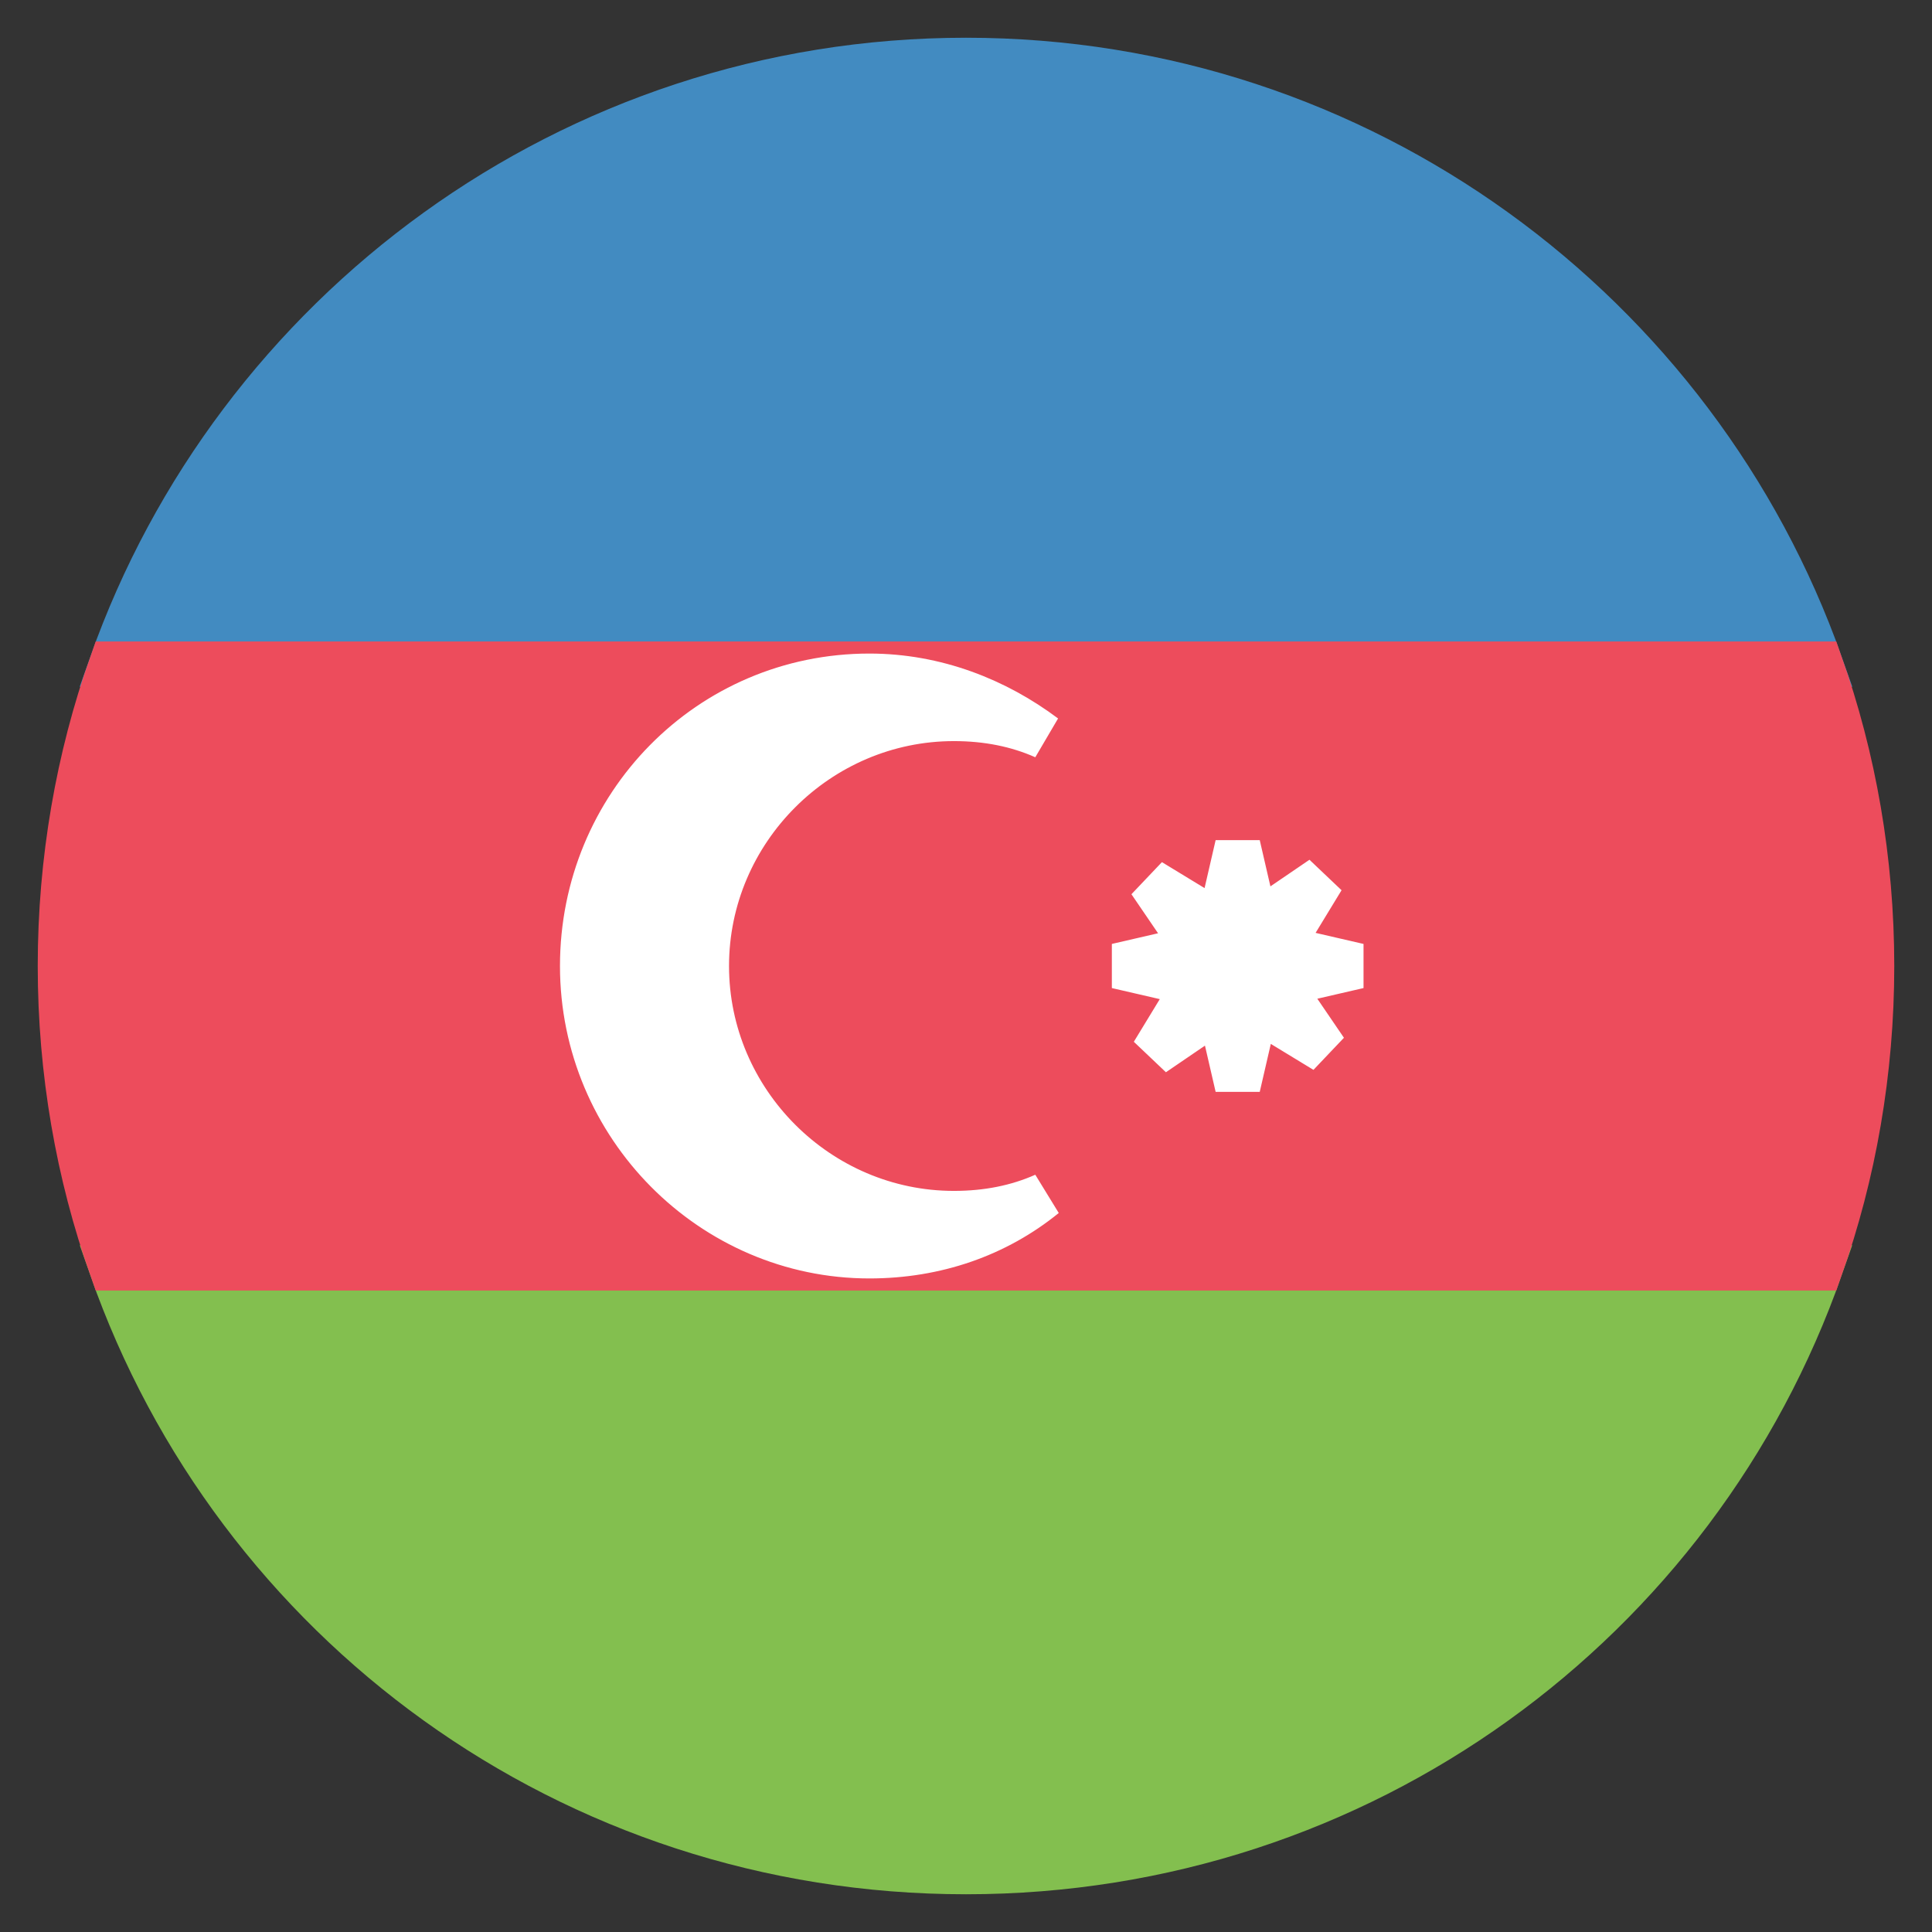 <svg xmlns="http://www.w3.org/2000/svg" width="40" height="40" viewBox="0 0 64 64">
	<rect x="0" y="0" width="64" height="64" fill="#333333" stroke="none"/>
	<path fill="#428bc1" d="M32 2C18.9 2 7.8 10.4 3.7 22h56.6C56.2 10.4 45.1 2 32 2" stroke-width="1.5" stroke="#428bc1" />
	<path fill="#83bf4f" d="M32 62c13.1 0 24.2-8.3 28.3-20H3.7C7.8 53.7 18.9 62 32 62" stroke-width="1.5" stroke="#83bf4f" />
	<path fill="#ed4c5c" d="M3.7 22C2.6 25.1 2 28.5 2 32s.6 6.9 1.7 10h56.6c1.1-3.1 1.7-6.5 1.7-10s-.6-6.9-1.7-10z" stroke-width="1.5" stroke="#ed4c5c" />
	<path fill="#fff" d="M31.6 40.2c-4.5 0-8.2-3.7-8.2-8.2s3.7-8.2 8.2-8.2q1.65 0 3 .6c-1.6-1.2-3.6-2-5.8-2c-5.3 0-9.5 4.3-9.5 9.6s4.3 9.6 9.5 9.6c2.2 0 4.2-.7 5.8-2q-1.35.6-3 .6m8.8-6.8l-2.2 1.5l1.4-2.3L37 32l2.6-.6l-1.5-2.2l2.3 1.4l.6-2.6l.6 2.6l2.2-1.5l-1.4 2.3l2.6.6l-2.6.6l1.5 2.2l-2.3-1.4L41 36z" stroke-width="1.5" stroke="#fff" />
</svg>